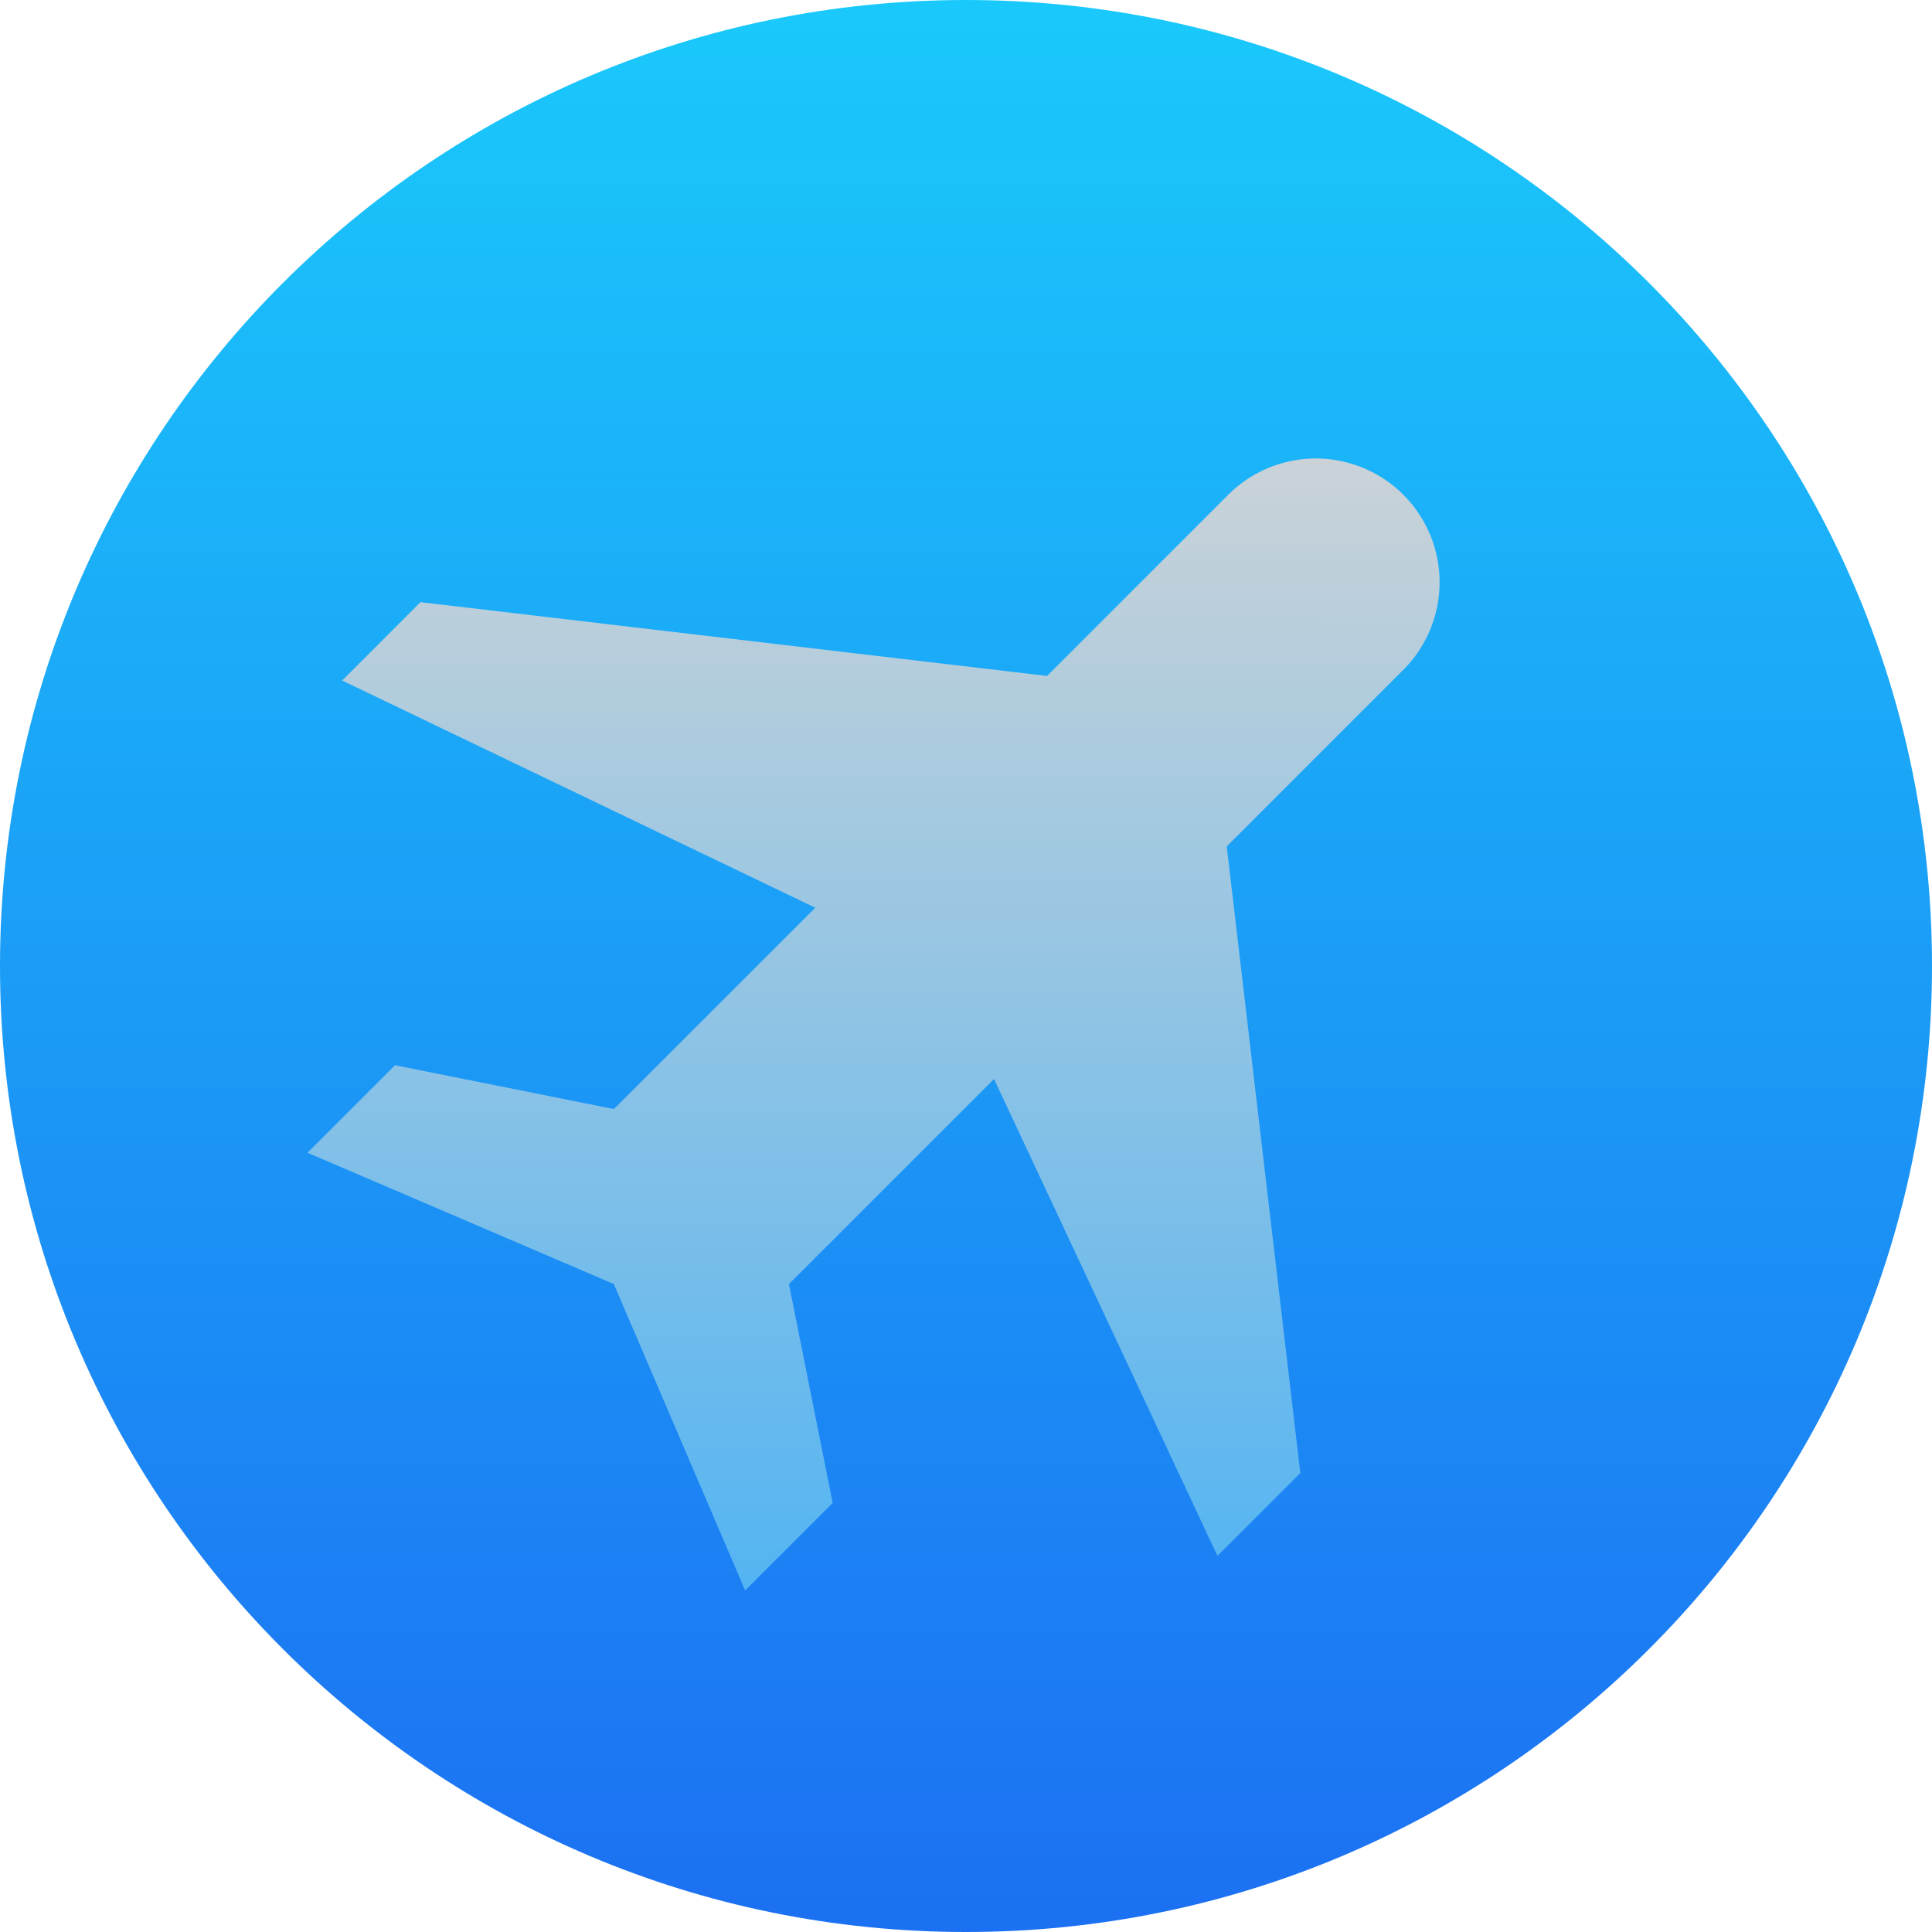 <?xml version="1.0" encoding="UTF-8"?>
<!-- Generated by Pixelmator Pro 3.4.3 -->
<svg width="1024" height="1024" viewBox="0 0 1024 1024" xmlns="http://www.w3.org/2000/svg">
    <linearGradient id="linearGradient1" x1="517.057" y1="1023.579" x2="517.057" y2="-0.567" gradientUnits="userSpaceOnUse">
        <stop offset="0" stop-color="#1c70f2" stop-opacity="1"/>
        <stop offset="1" stop-color="#1ac9fb" stop-opacity="1"/>
    </linearGradient>
    <path id="Ellipse" fill="url(#linearGradient1)" fill-rule="evenodd" stroke="none" d="M 1024 512 C 1024 229.23 794.77 0 512 0 C 229.23 0 0 229.23 0 512 C 0 794.77 229.23 1024 512 1024 C 794.77 1024 1024 794.77 1024 512 Z"/>
    <linearGradient id="linearGradient2" x1="456.787" y1="934.893" x2="456.863" y2="187.824" gradientUnits="userSpaceOnUse">
        <stop offset="0" stop-color="#41b0f6" stop-opacity="1"/>
        <stop offset="1" stop-color="#d5d5d5" stop-opacity="1"/>
    </linearGradient>
    <path id="bxs-plane-alt" fill="url(#linearGradient2)" stroke="none" d="M 209.382 564.584 L 162.988 610.969 L 325.344 680.569 L 394.945 842.973 L 441.339 796.588 L 418.156 680.579 L 526.857 571.899 L 645.266 824.659 L 689.199 780.734 L 650.193 448.622 L 742.981 355.82 C 760.04 339.347 766.883 314.952 760.88 292.011 C 754.878 269.07 736.964 251.152 714.024 245.145 C 691.084 239.138 666.687 245.976 650.211 263.031 L 554.962 358.261 L 222.858 319.154 L 181.353 360.684 L 432.119 481.112 L 325.386 587.823 L 209.382 564.584 Z"/>
    <linearGradient id="linearGradient3" x1="1044" y1="1071" x2="1302" y2="1071" gradientUnits="userSpaceOnUse">
        <stop offset="0" stop-color="#d5d5d5" stop-opacity="1"/>
        <stop offset="1" stop-color="#d5d5d5" stop-opacity="1"/>
    </linearGradient>
    <path id="path1" fill="url(#linearGradient3)" fill-rule="evenodd" stroke="none" d="M 1302 1071 C 1302 999.755 1244.245 942 1173 942 C 1101.755 942 1044 999.755 1044 1071 C 1044 1142.245 1101.755 1200 1173 1200 C 1244.245 1200 1302 1142.245 1302 1071 Z"/>
</svg>
